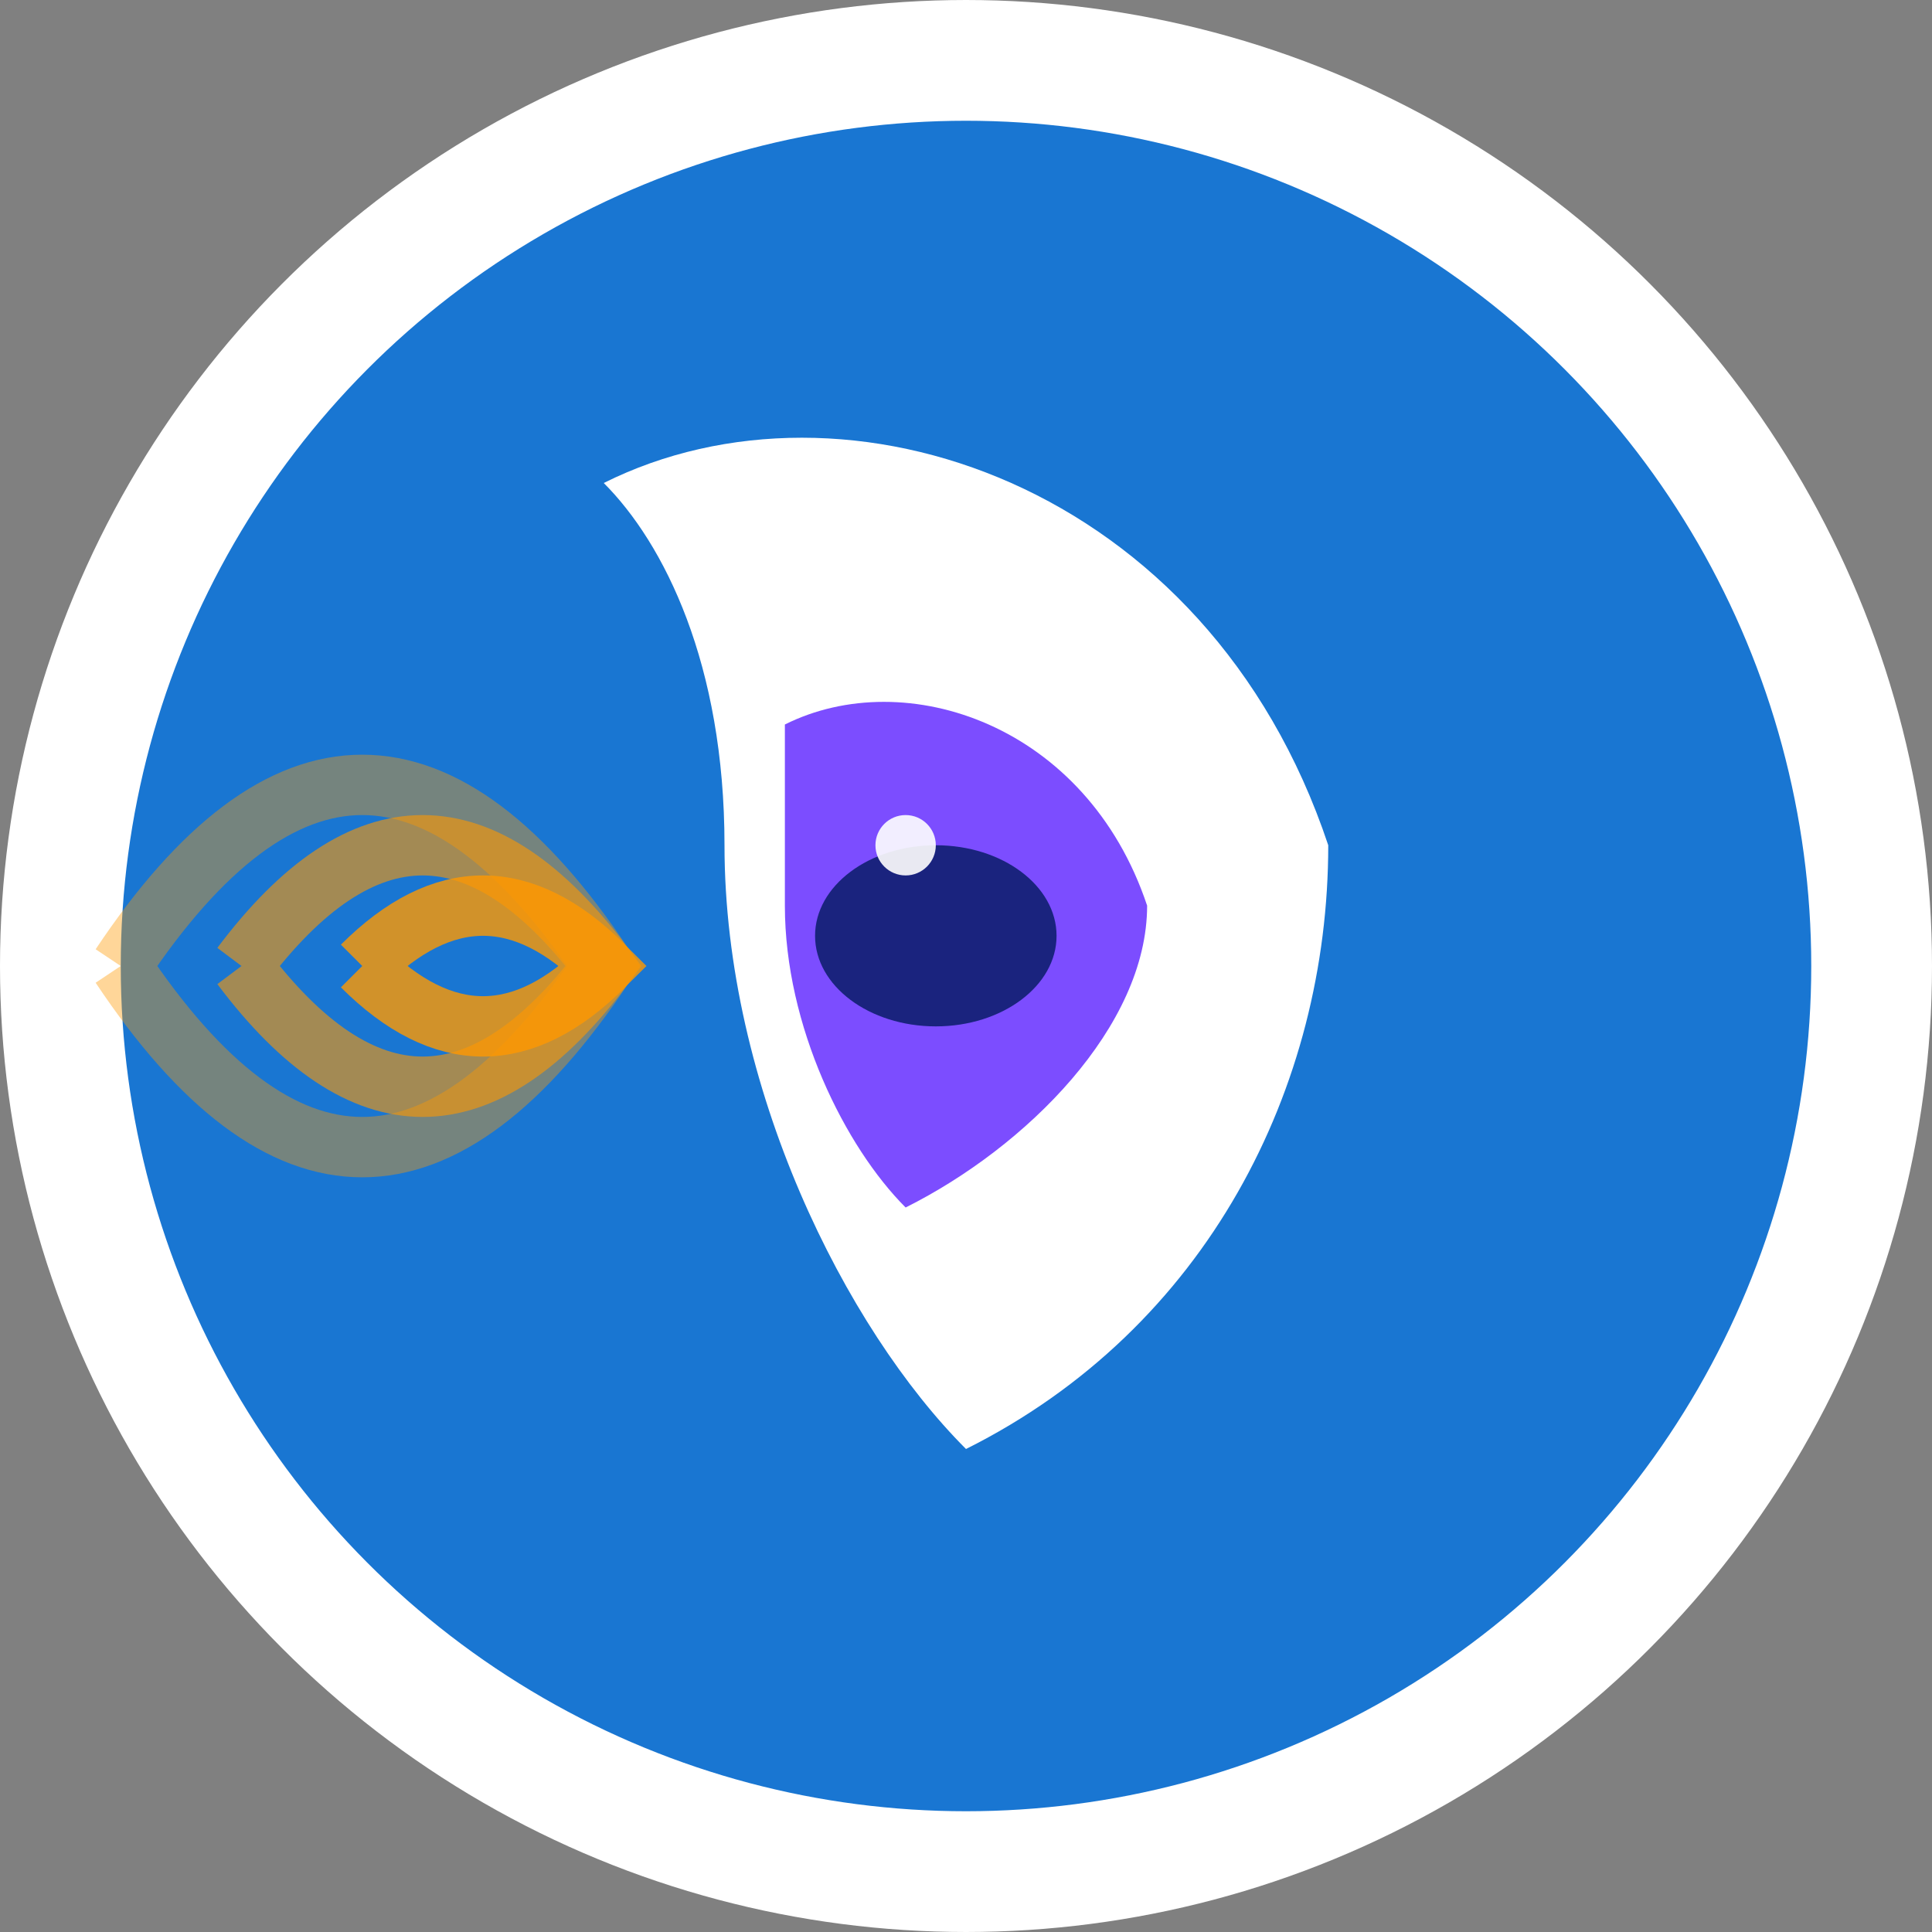 <!-- Sybil Favicon - Oracle Ear Design -->
<svg xmlns="http://www.w3.org/2000/svg" viewBox="0 0 32 32" width="32" height="32">
  <rect x="0" y="0" width="32" height="32" fill="#808080" stroke="none"/>
  <!-- Background Circle -->
  <circle cx="16" cy="16" r="15" fill="#1976d2" stroke="#ffffff" stroke-width="2"/>
  
  <!-- Oracle Ear Shape -->
  <path d="M10 8 C14 6, 20 8, 22 14 C22 18, 20 22, 16 24 C14 22, 12 18, 12 14 C12 11, 11 9, 10 8 Z" fill="#ffffff"/>
  
  <!-- Inner Ear -->
  <path d="M13 12 C15 11, 18 12, 19 15 C19 17, 17 19, 15 20 C14 19, 13 17, 13 15 C13 13.5, 13 12.5, 13 12 Z" fill="#7c4dff"/>
  
  <!-- Ear Canal -->
  <ellipse cx="15.5" cy="15.5" rx="2" ry="1.5" fill="#1a237e"/>
  
  <!-- Sound Waves -->
  <path d="M6 16 Q8 14, 10 16 Q8 18, 6 16" stroke="#ff9800" stroke-width="1" fill="none" opacity="0.8"/>
  <path d="M4 16 Q7 12, 10 16 Q7 20, 4 16" stroke="#ff9800" stroke-width="1" fill="none" opacity="0.6"/>
  <path d="M2 16 Q6 10, 10 16 Q6 22, 2 16" stroke="#ff9800" stroke-width="1" fill="none" opacity="0.4"/>
  
  <!-- AI Accent Dot -->
  <circle cx="15" cy="14" r="0.5" fill="#ffffff" opacity="0.9"/>
</svg>
